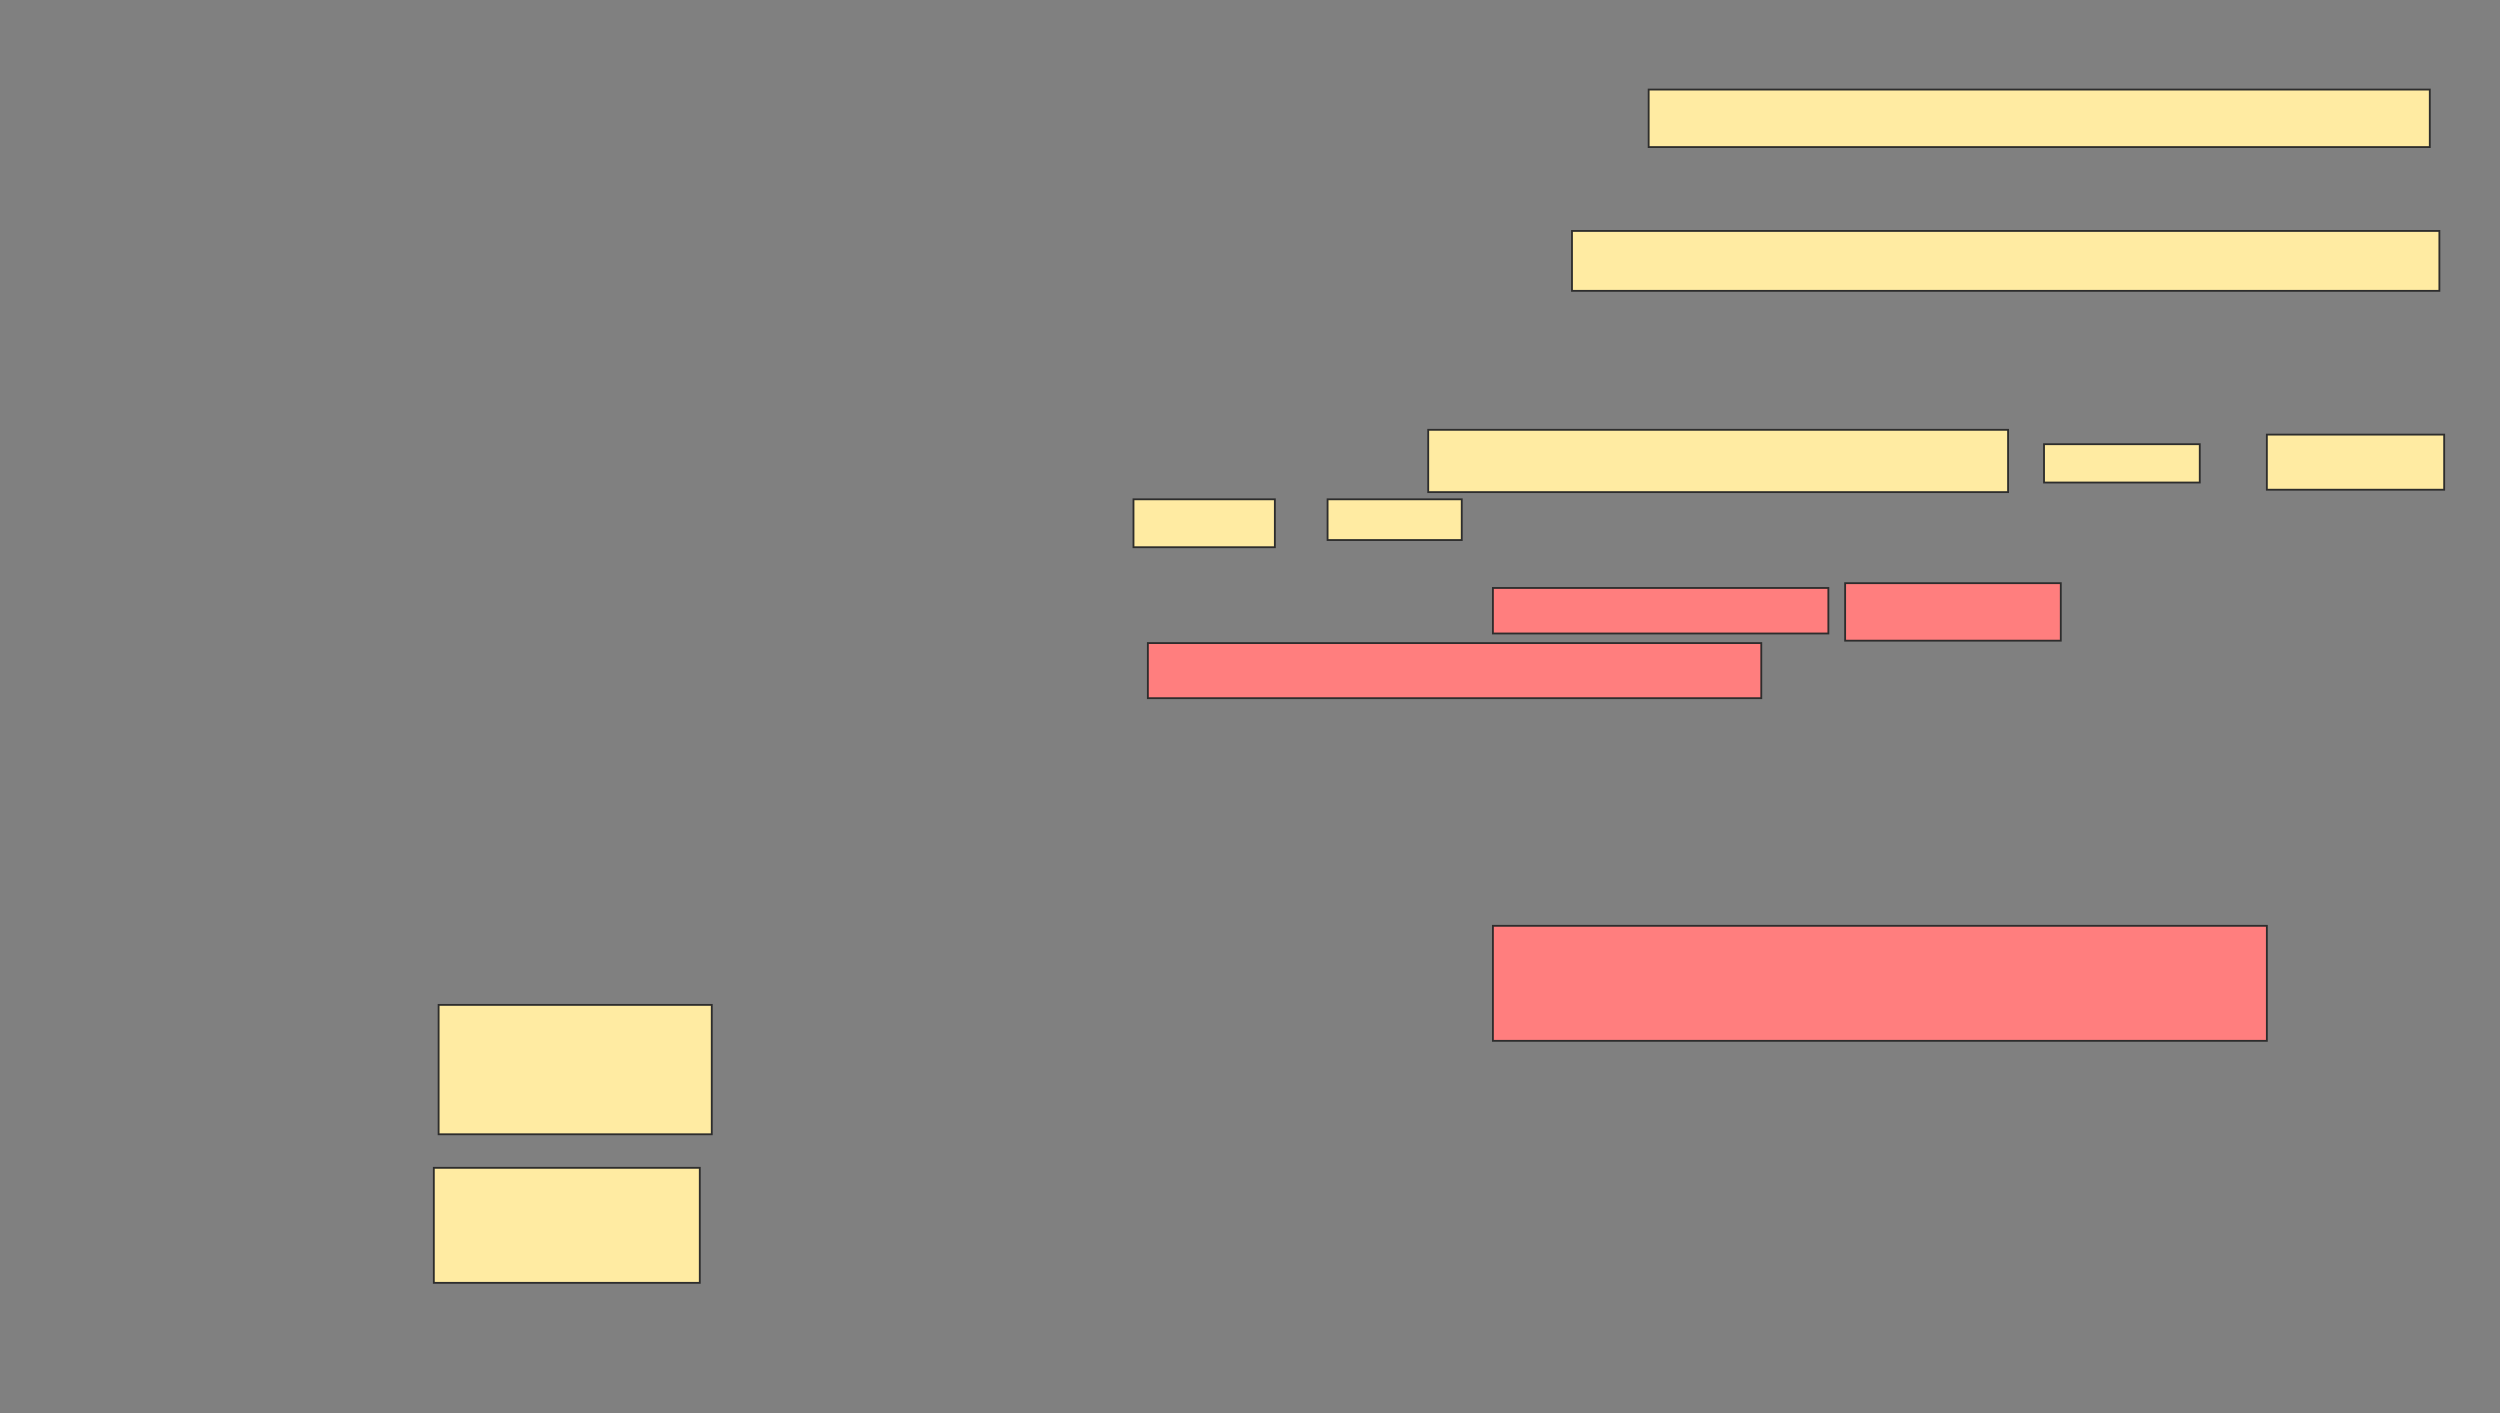 <svg xmlns="http://www.w3.org/2000/svg" width="1355" height="766">
 <rect width="100%" height="100%" fill="#808080" stroke="none"/>
 <!-- Created with Image Occlusion Enhanced -->
 <g>
  <title>Labels</title>
 </g>
 <g>
  <title>Masks</title>
  <g id="157aa7a4184141d299365a6a8f81c98c-ao-1">
   <rect height="31.169" width="423.377" y="48.545" x="893.571" stroke="#2D2D2D" fill="#FFEBA2"/>
   <rect height="32.468" width="470.13" y="125.169" x="852.013" stroke="#2D2D2D" fill="#FFEBA2"/>
   <g>
    <rect height="70.13" width="148.052" y="544.649" x="237.727" stroke="#2D2D2D" fill="#FFEBA2"/>
    <rect height="62.338" width="144.156" y="632.961" x="235.13" stroke="#2D2D2D" fill="#FFEBA2"/>
   </g>
  </g>
  <g id="157aa7a4184141d299365a6a8f81c98c-ao-2">
   <rect height="33.766" width="314.286" y="232.961" x="774.091" stroke="#2D2D2D" fill="#FFEBA2"/>
   <rect height="20.779" width="84.416" y="240.753" x="1107.857" stroke="#2D2D2D" fill="#FFEBA2"/>
   <rect height="29.87" width="96.104" y="235.558" x="1228.636" stroke="#2D2D2D" fill="#FFEBA2"/>
   <rect height="25.974" width="76.623" y="270.623" x="614.351" stroke="#2D2D2D" fill="#FFEBA2"/>
   <rect height="22.078" width="72.727" y="270.623" x="719.545" stroke="#2D2D2D" fill="#FFEBA2"/>
  </g>
  <g id="157aa7a4184141d299365a6a8f81c98c-ao-3" class="qshape">
   <rect height="24.675" width="181.818" y="318.675" x="809.156" stroke="#2D2D2D" fill="#FF7E7E" class="qshape"/>
   <rect height="31.169" width="116.883" y="316.078" x="1000.065" stroke="#2D2D2D" fill="#FF7E7E" class="qshape"/>
   <rect height="29.87" width="332.468" y="348.545" x="622.143" stroke="#2D2D2D" fill="#FF7E7E" class="qshape"/>
   <rect height="62.338" width="419.481" y="501.792" x="809.156" stroke="#2D2D2D" fill="#FF7E7E" class="qshape"/>
  </g>
 </g>
</svg>